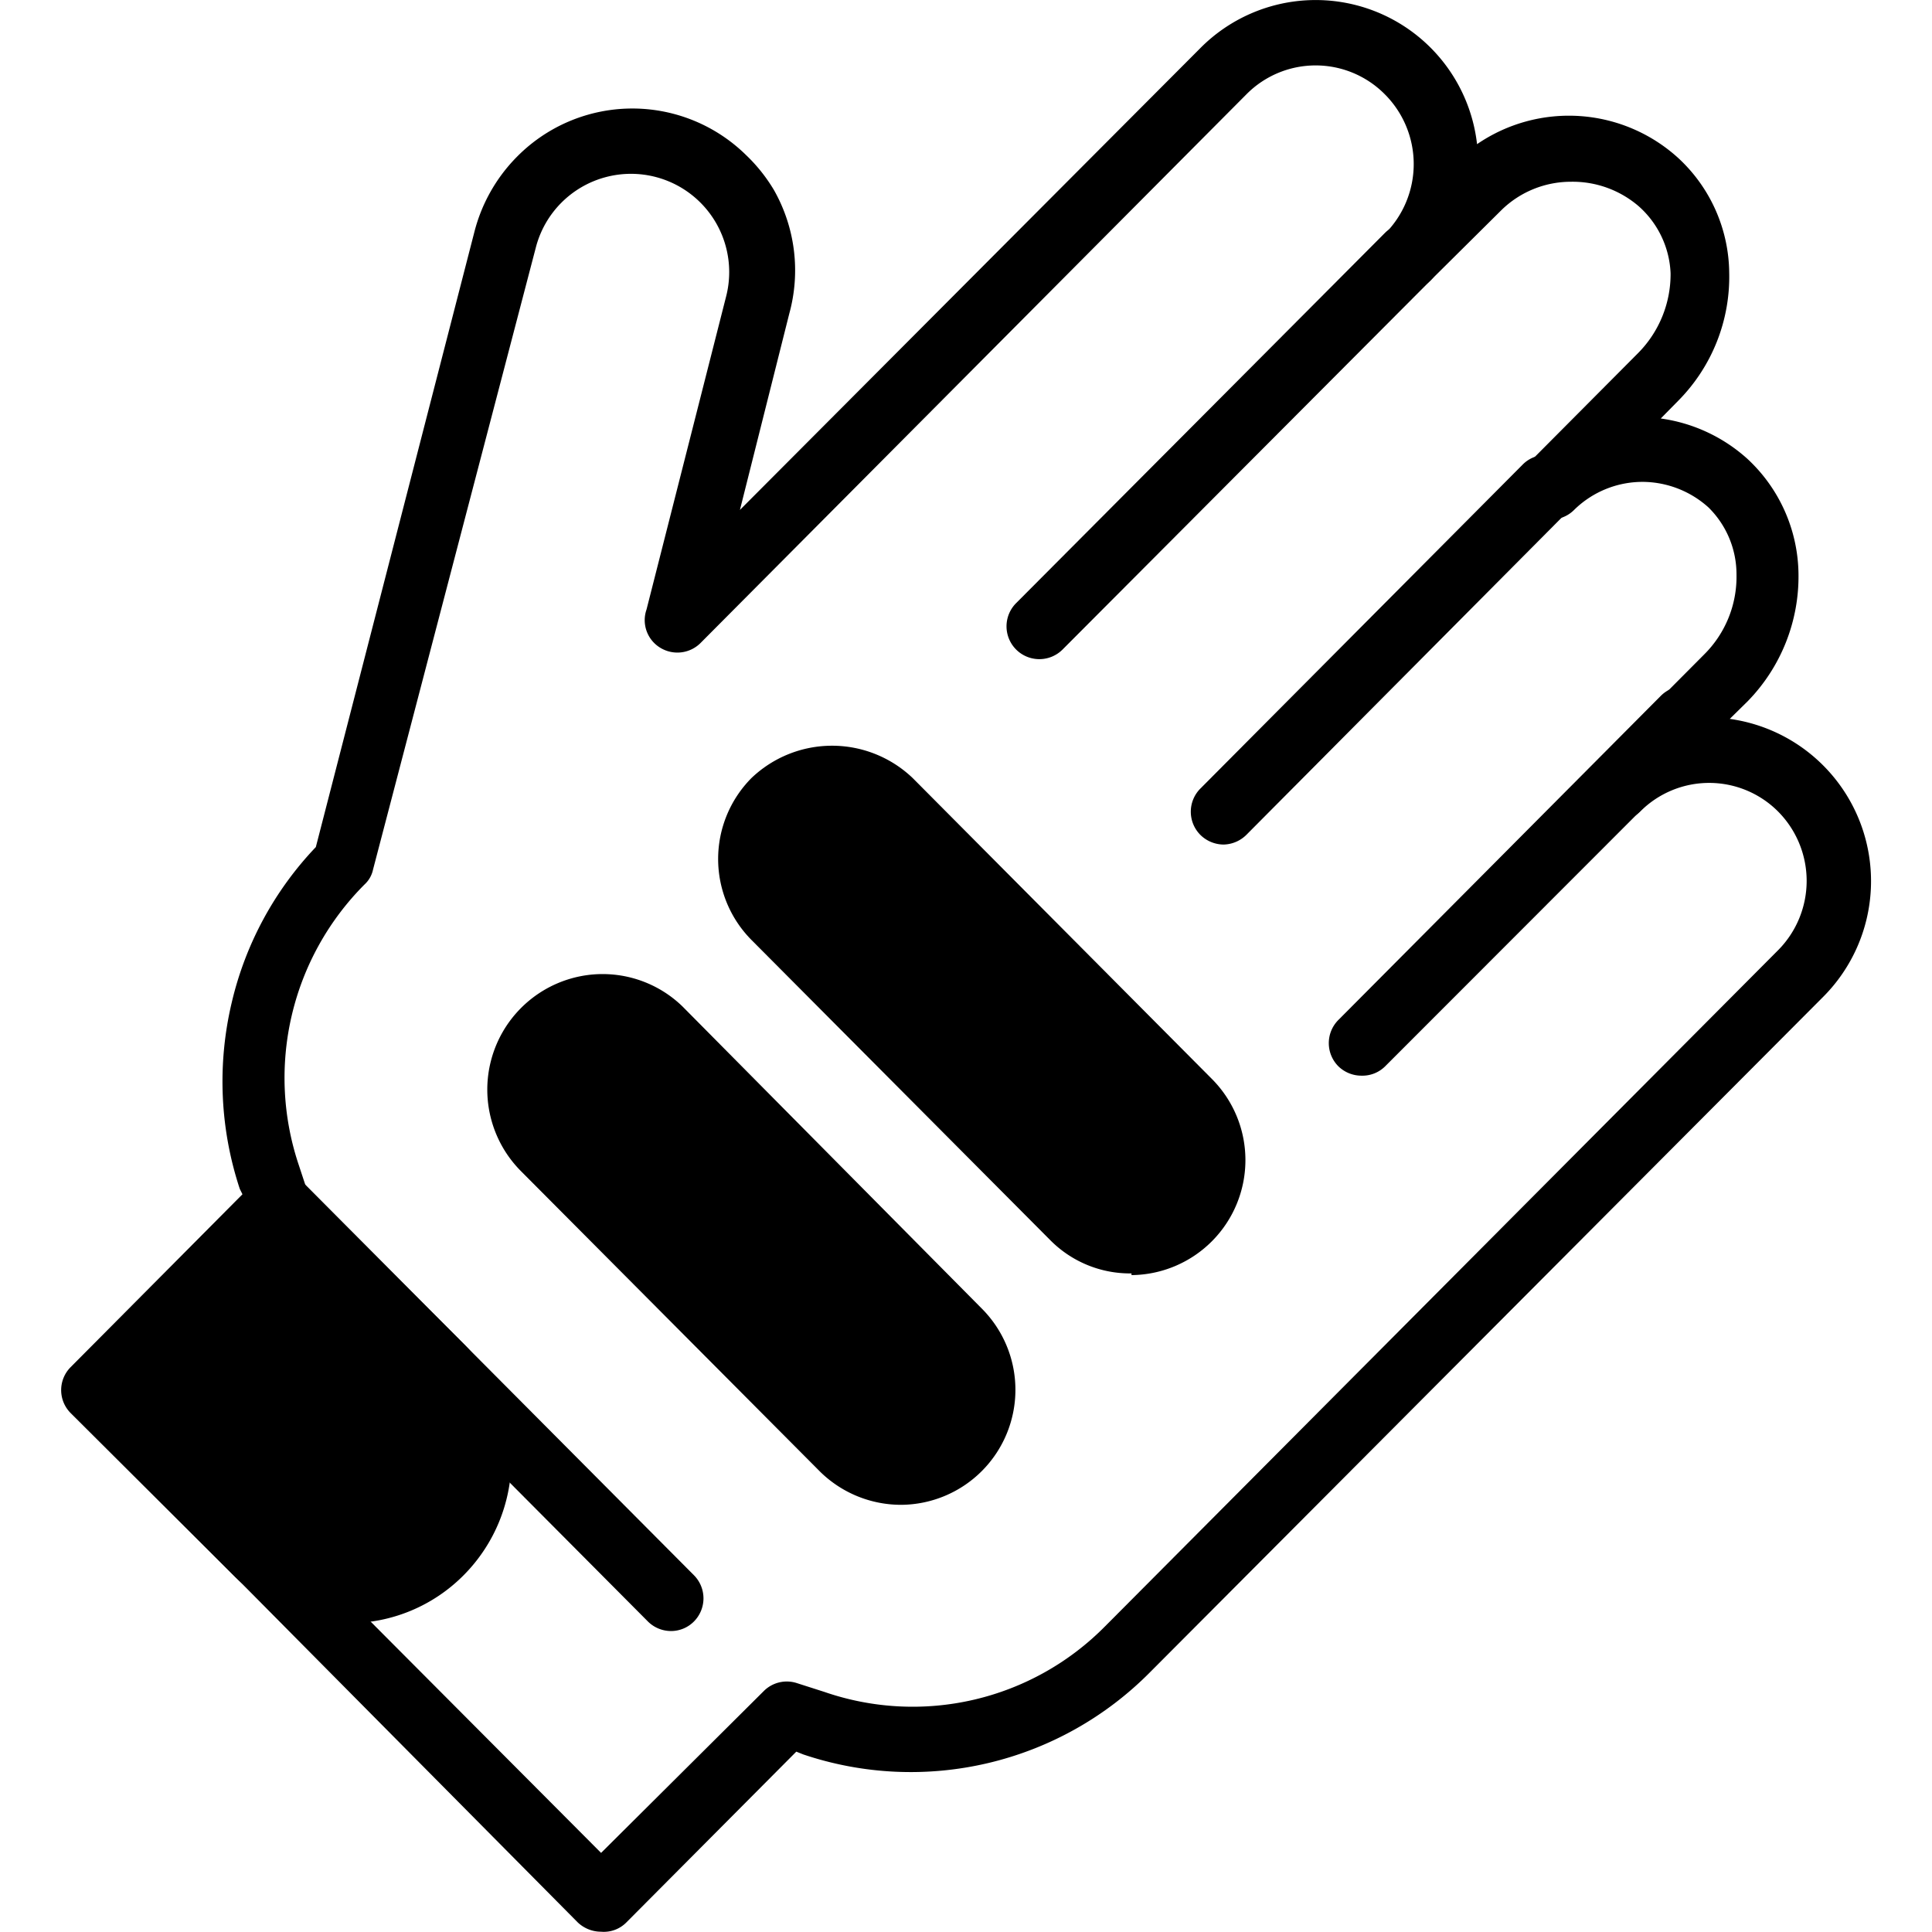<svg xmlns="http://www.w3.org/2000/svg" viewBox="0 0 68.88 68.88">
	<path d="M37.05,23.5a1.17,1.17,0,0,1-.82-2h0L49.37,8.31a1.15,1.15,0,0,1,1.63,0A1.18,1.18,0,0,1,51,10h0L37.88,23.16a1.17,1.17,0,0,1-.83.34Zm6.57,6.61a1.19,1.19,0,0,1-.82-.34,1.17,1.17,0,0,1,0-1.66h0L54.29,16.56a1.15,1.15,0,0,1,1.63,0h0a1.18,1.18,0,0,1,0,1.65L44.43,29.77A1.19,1.19,0,0,1,43.62,30.11Zm4.92,8.24a1.18,1.18,0,0,1-.82-.33,1.17,1.17,0,0,1,0-1.66h0L59.21,24.81a1.17,1.17,0,0,1,1.66,0,1.24,1.24,0,0,1,.32.54,1.19,1.19,0,0,1-.3,1.15L49.4,38A1.15,1.15,0,0,1,48.54,38.35Z"/>
	<path d="M21.43,68.87a1.21,1.21,0,0,1-.83-.33l-18-18.16a1.16,1.16,0,0,1,0-1.64l6.08-6.09-.13-.26a12.19,12.19,0,0,1-.29-6.64,12,12,0,0,1,3-5.55L16.91,8.28a5.87,5.87,0,0,1,1.5-2.67,5.78,5.78,0,0,1,8.18-.09,5.9,5.9,0,0,1,1,1.25,5.81,5.81,0,0,1,.55,4.41l-1.76,7L42.8,1.71a5.79,5.79,0,0,1,9.86,3.43,5.79,5.79,0,0,1,7.18.5,5.64,5.64,0,0,1,1.81,4.08,6.28,6.28,0,0,1-1.8,4.55l-.64.65a5.79,5.79,0,0,1,3.09,1.44,5.68,5.68,0,0,1,1.82,4.09A6.37,6.37,0,0,1,62.31,25l-.64.63A5.84,5.84,0,0,1,65,35.54L41,59.62a12,12,0,0,1-12.36,2.93l-.25-.1-6.06,6.09a1.13,1.13,0,0,1-.9.33ZM5,49.57,21.43,66.06l5.8-5.77A1.16,1.16,0,0,1,28.39,60l1,.32a9.64,9.64,0,0,0,10-2.33l24-24.11a3.51,3.51,0,0,0,0-4.95,3.47,3.47,0,0,0-4.91,0v0a1.16,1.16,0,0,1-1.64,0h0a1.17,1.17,0,0,1,0-1.66l3.91-3.93a3.9,3.9,0,0,0,1.16-2.85,3.35,3.35,0,0,0-1-2.4,3.53,3.53,0,0,0-2.33-.91,3.48,3.48,0,0,0-2.46,1,1.15,1.15,0,0,1-1.63,0h0a1.17,1.17,0,0,1,0-1.66h0l3.91-3.93a4,4,0,0,0,1.16-2.85,3.38,3.38,0,0,0-1.14-2.39A3.61,3.61,0,0,0,56,6.48a3.54,3.54,0,0,0-2.46,1L51,10a1.16,1.16,0,0,1-1.64,0h0a1.16,1.16,0,0,1,0-1.65h0a3.52,3.52,0,0,0,0-5,3.47,3.47,0,0,0-4.91,0l0,0L25,22.9a1.17,1.17,0,0,1-1.45.2,1.15,1.15,0,0,1-.5-1.37L25.88,10.6a3.5,3.5,0,1,0-6.77-1.8h0L13.3,31a1,1,0,0,1-.3.53,9.76,9.76,0,0,0-2.35,10l.33,1a1.16,1.16,0,0,1-.29,1.17L5,49.57Z"/>
	<path d="M40.34,45.4a4,4,0,0,1-2.88-1.17L26.79,33.51a4.1,4.1,0,0,1,0-5.77,4.16,4.16,0,0,1,5.75,0L43.2,38.46a4.1,4.1,0,0,1-2.86,7Zm-8.21,8.25a4.12,4.12,0,0,1-2.88-1.17L18.58,41.76a4.12,4.12,0,0,1,1.8-6.88,4.09,4.09,0,0,1,3.95,1L35,46.65a4.1,4.1,0,0,1-2.87,7Z"/>
	<path d="M23.92,58.15a1.17,1.17,0,0,1-.82-.34l-13.93-14a1.16,1.16,0,0,1,0-1.65h0a1.15,1.15,0,0,1,1.64,0h0l13.93,14a1.17,1.17,0,0,1,0,1.65A1.15,1.15,0,0,1,23.92,58.15Z"/>
	<path d="M12.43,57.87a5.82,5.82,0,0,1-4.11-1.71l-5.8-5.78a1.16,1.16,0,0,1,0-1.64l6.57-6.61a1.16,1.16,0,0,1,1.64,0l5.8,5.78a5.85,5.85,0,0,1,0,8.25,5.78,5.78,0,0,1-4.1,1.71Z"/>
</svg>
